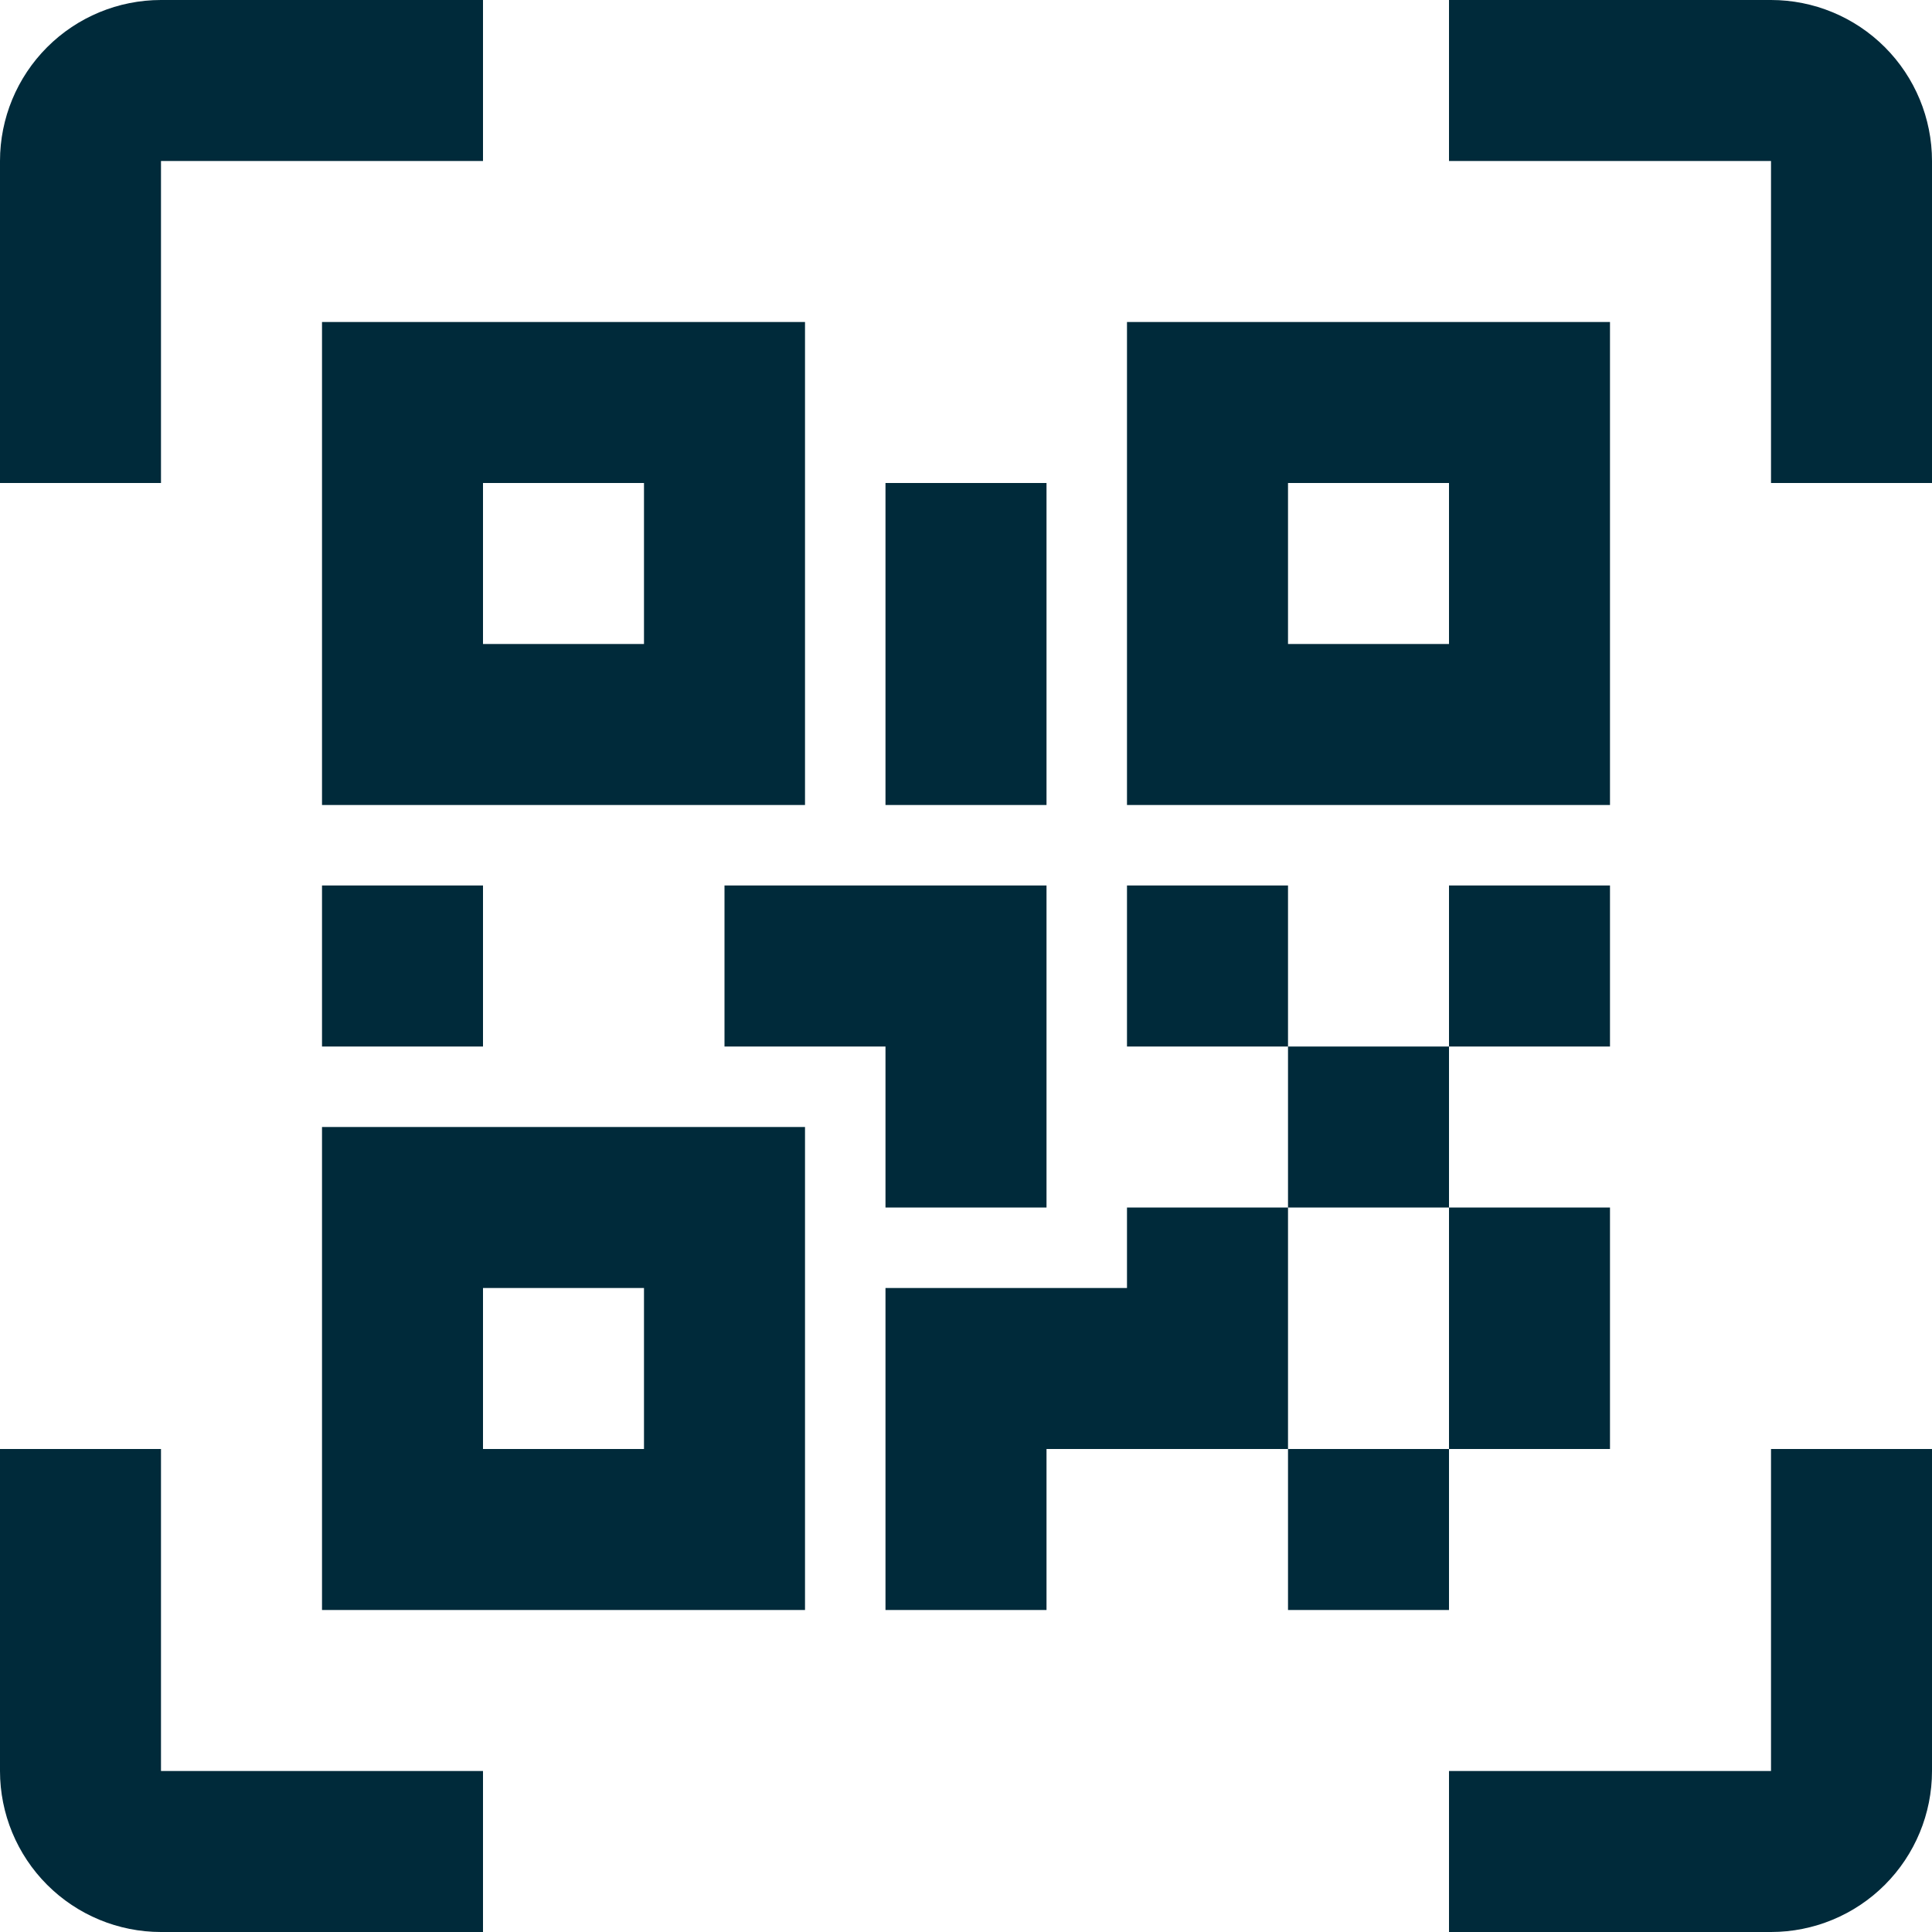 <svg width="46" height="46" viewBox="0 0 46 46" fill="none" xmlns="http://www.w3.org/2000/svg">
<path d="M7.667 7.667H19.167V19.167H7.667V7.667ZM38.333 7.667V19.167H26.833V7.667H38.333ZM26.833 28.75H30.667V24.917H26.833V21.083H30.667V24.917H34.5V21.083H38.333V24.917H34.5V28.75H38.333V34.5H34.5V38.333H30.667V34.5H24.917V38.333H21.083V30.667H26.833V28.75ZM30.667 28.75V34.5H34.5V28.75H30.667ZM7.667 38.333V26.833H19.167V38.333H7.667ZM11.5 11.5V15.333H15.333V11.5H11.5ZM30.667 11.5V15.333H34.5V11.5H30.667ZM11.5 30.667V34.5H15.333V30.667H11.5ZM7.667 21.083H11.5V24.917H7.667V21.083ZM17.25 21.083H24.917V28.75H21.083V24.917H17.25V21.083ZM21.083 11.5H24.917V19.167H21.083V11.5ZM3.833 3.833V11.5H0V3.833C0 2.817 0.404 1.842 1.123 1.123C1.842 0.404 2.817 0 3.833 0L11.5 0V3.833H3.833ZM42.167 0C43.183 0 44.158 0.404 44.877 1.123C45.596 1.842 46 2.817 46 3.833V11.5H42.167V3.833H34.5V0H42.167ZM3.833 34.5V42.167H11.5V46H3.833C2.817 46 1.842 45.596 1.123 44.877C0.404 44.158 0 43.183 0 42.167V34.5H3.833ZM42.167 42.167V34.5H46V42.167C46 43.183 45.596 44.158 44.877 44.877C44.158 45.596 43.183 46 42.167 46H34.5V42.167H42.167Z" fill="#002A3A"/>
</svg>
